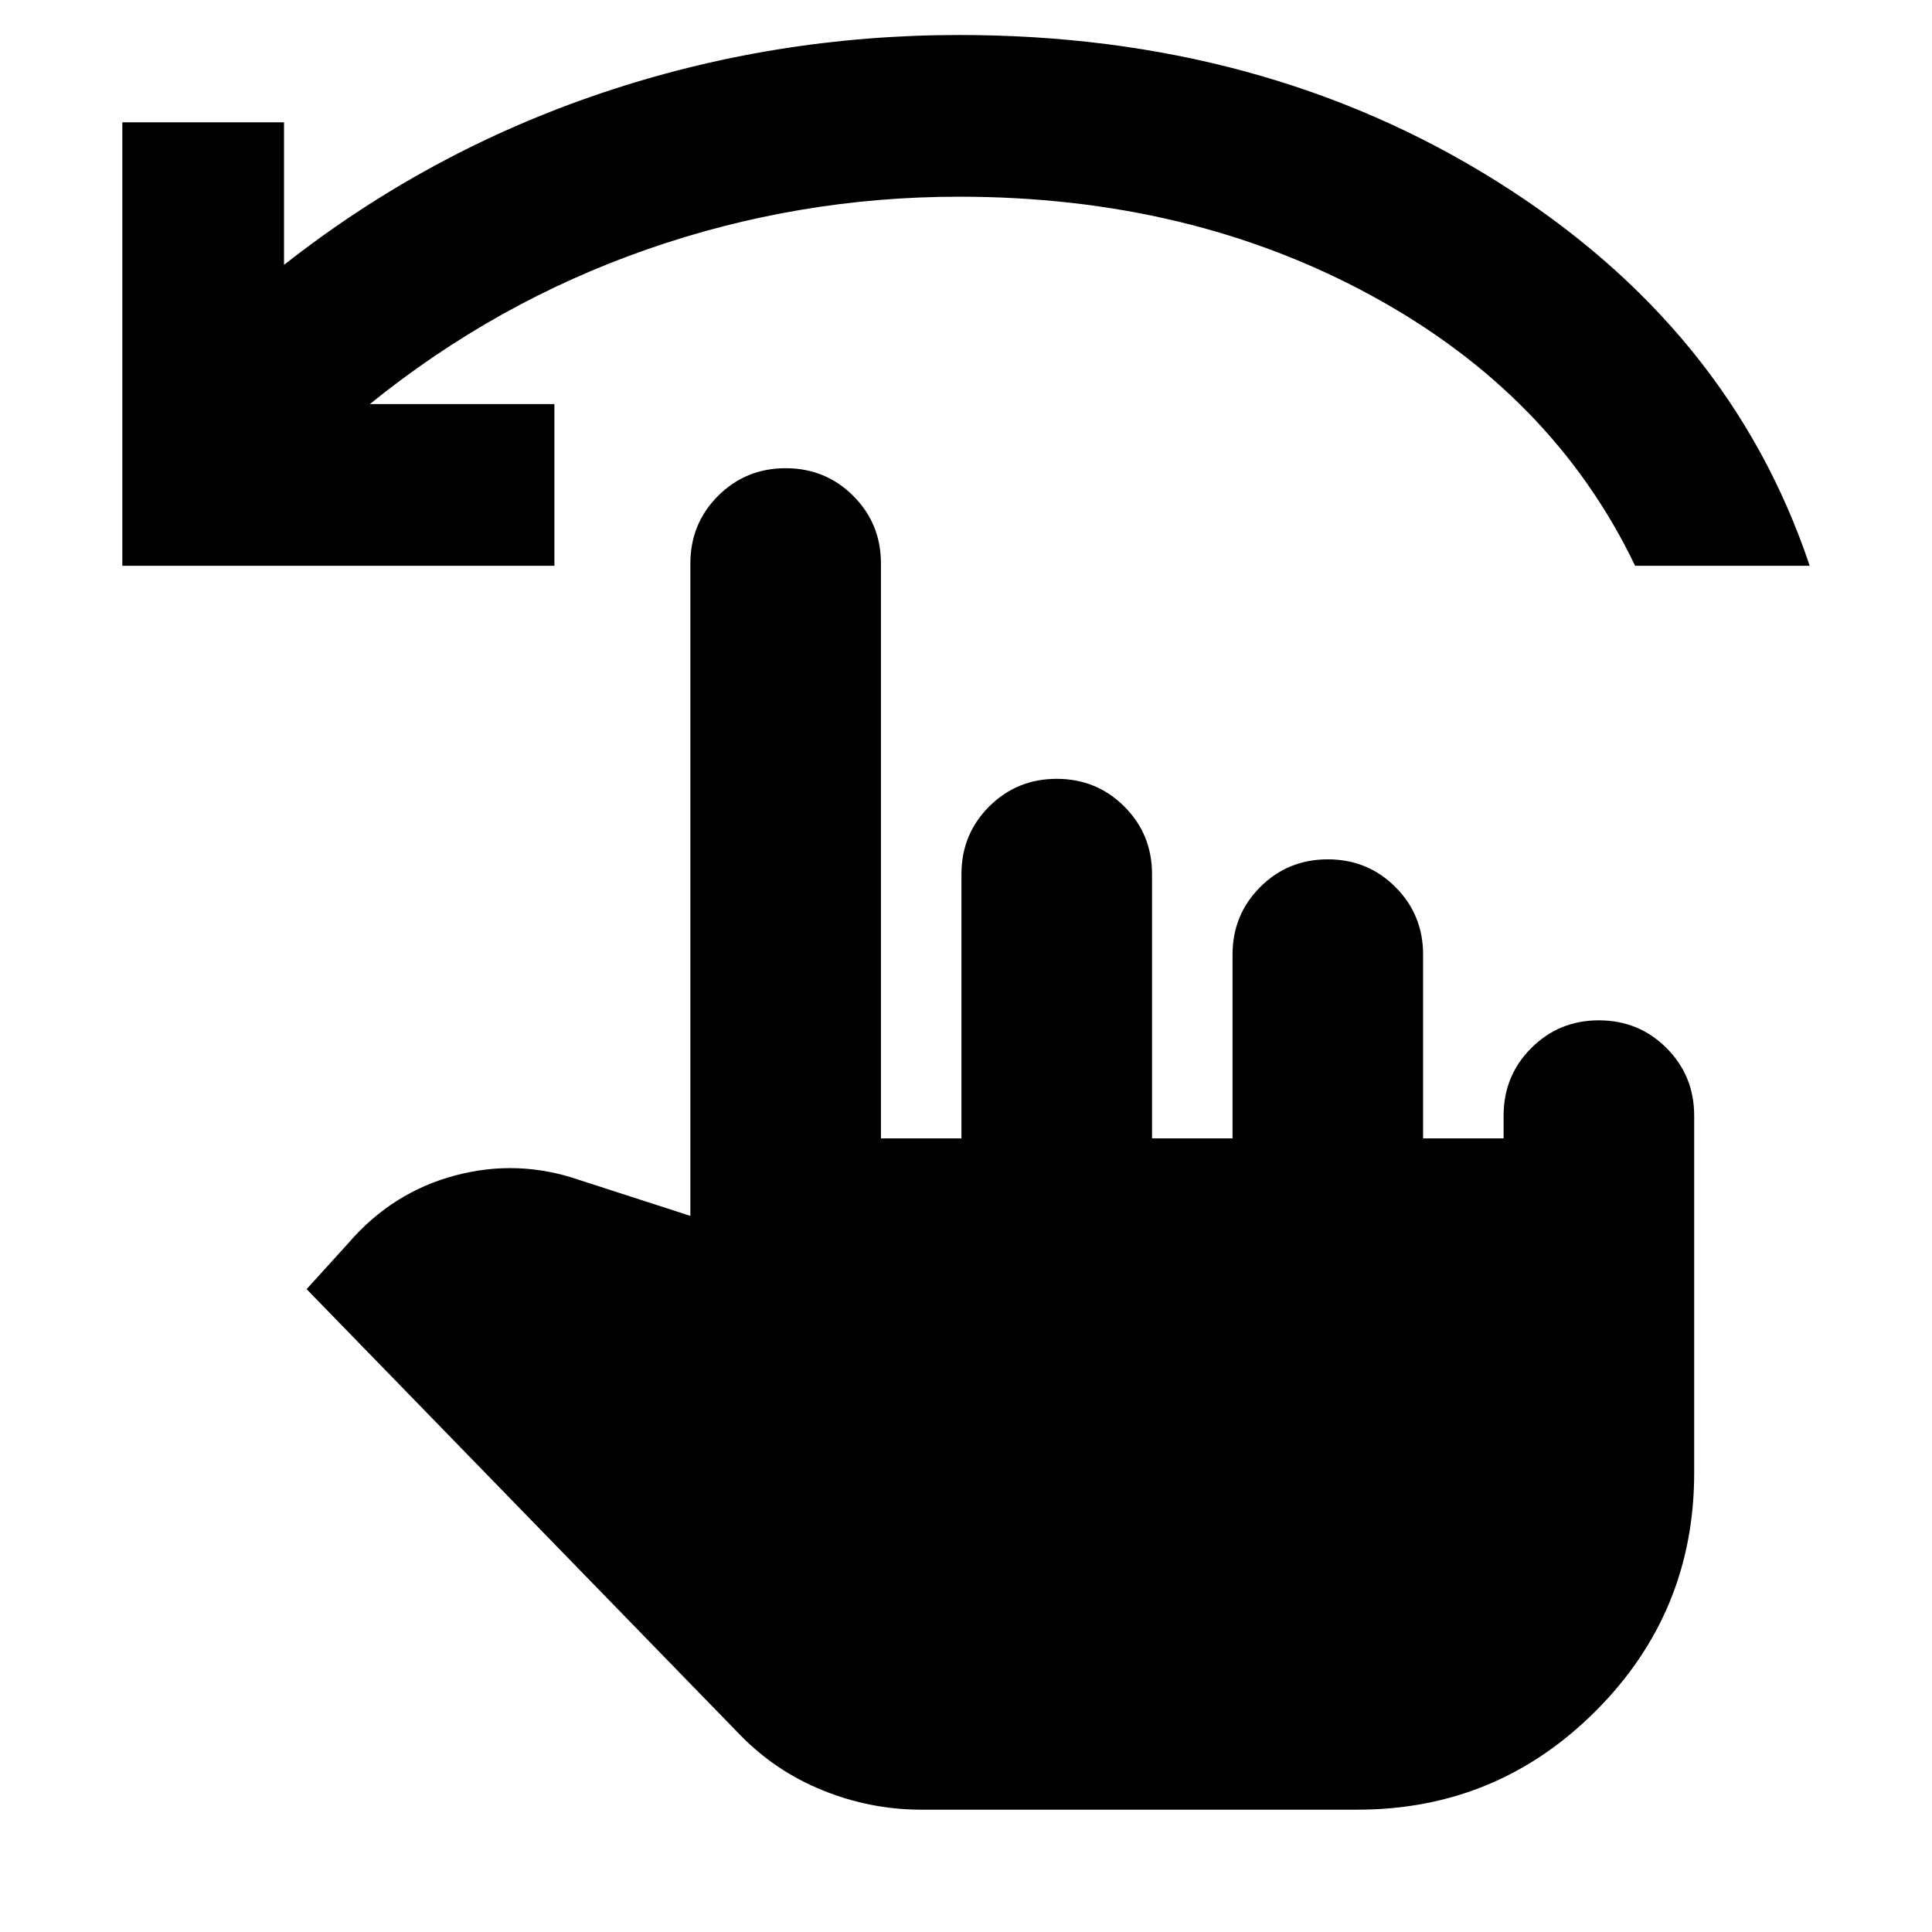 <svg xmlns="http://www.w3.org/2000/svg" height="24" viewBox="0 -960 960 960" width="24"><path d="M457.74-60.78q-25.13 0-48.83-9.57-23.69-9.56-41.26-27.69l-215.3-221.39 20.95-23.09q21.65-25.05 52.76-33.37 31.11-8.33 61.72 2.19l55.26 17.87V-680q0-19.83 13.76-33.59 13.76-13.76 33.59-13.76 19.83 0 33.59 13.76 13.76 13.76 13.76 33.59v285.65h40v-131.3q0-19.83 13.76-33.59Q505.26-573 525.09-573q19.82 0 33.58 13.76 13.77 13.76 13.77 33.59v131.3h40v-91.3q0-19.83 13.76-33.59Q639.96-533 659.78-533q19.83 0 33.59 13.76 13.76 13.76 13.76 33.59v91.3h40v-11.3q0-19.83 13.76-33.59Q774.65-453 794.48-453q19.83 0 33.59 13.76 13.76 13.76 13.76 33.59v177.52q0 69.39-48.98 118.37-48.98 48.98-118.37 48.98H457.74ZM60.78-678.87v-220.35h80.35v70.83q71.44-56.18 157.3-85.2 85.87-29.02 178.18-29.02 151.09 0 267.04 72.65 115.96 72.66 155.57 191.09h-86.74Q771.65-764 681.43-813.13q-90.21-49.13-204.82-49.13-80.09 0-155.15 26.19-75.07 26.2-137.68 76.85h91.7v80.35H60.78Z"/></svg>